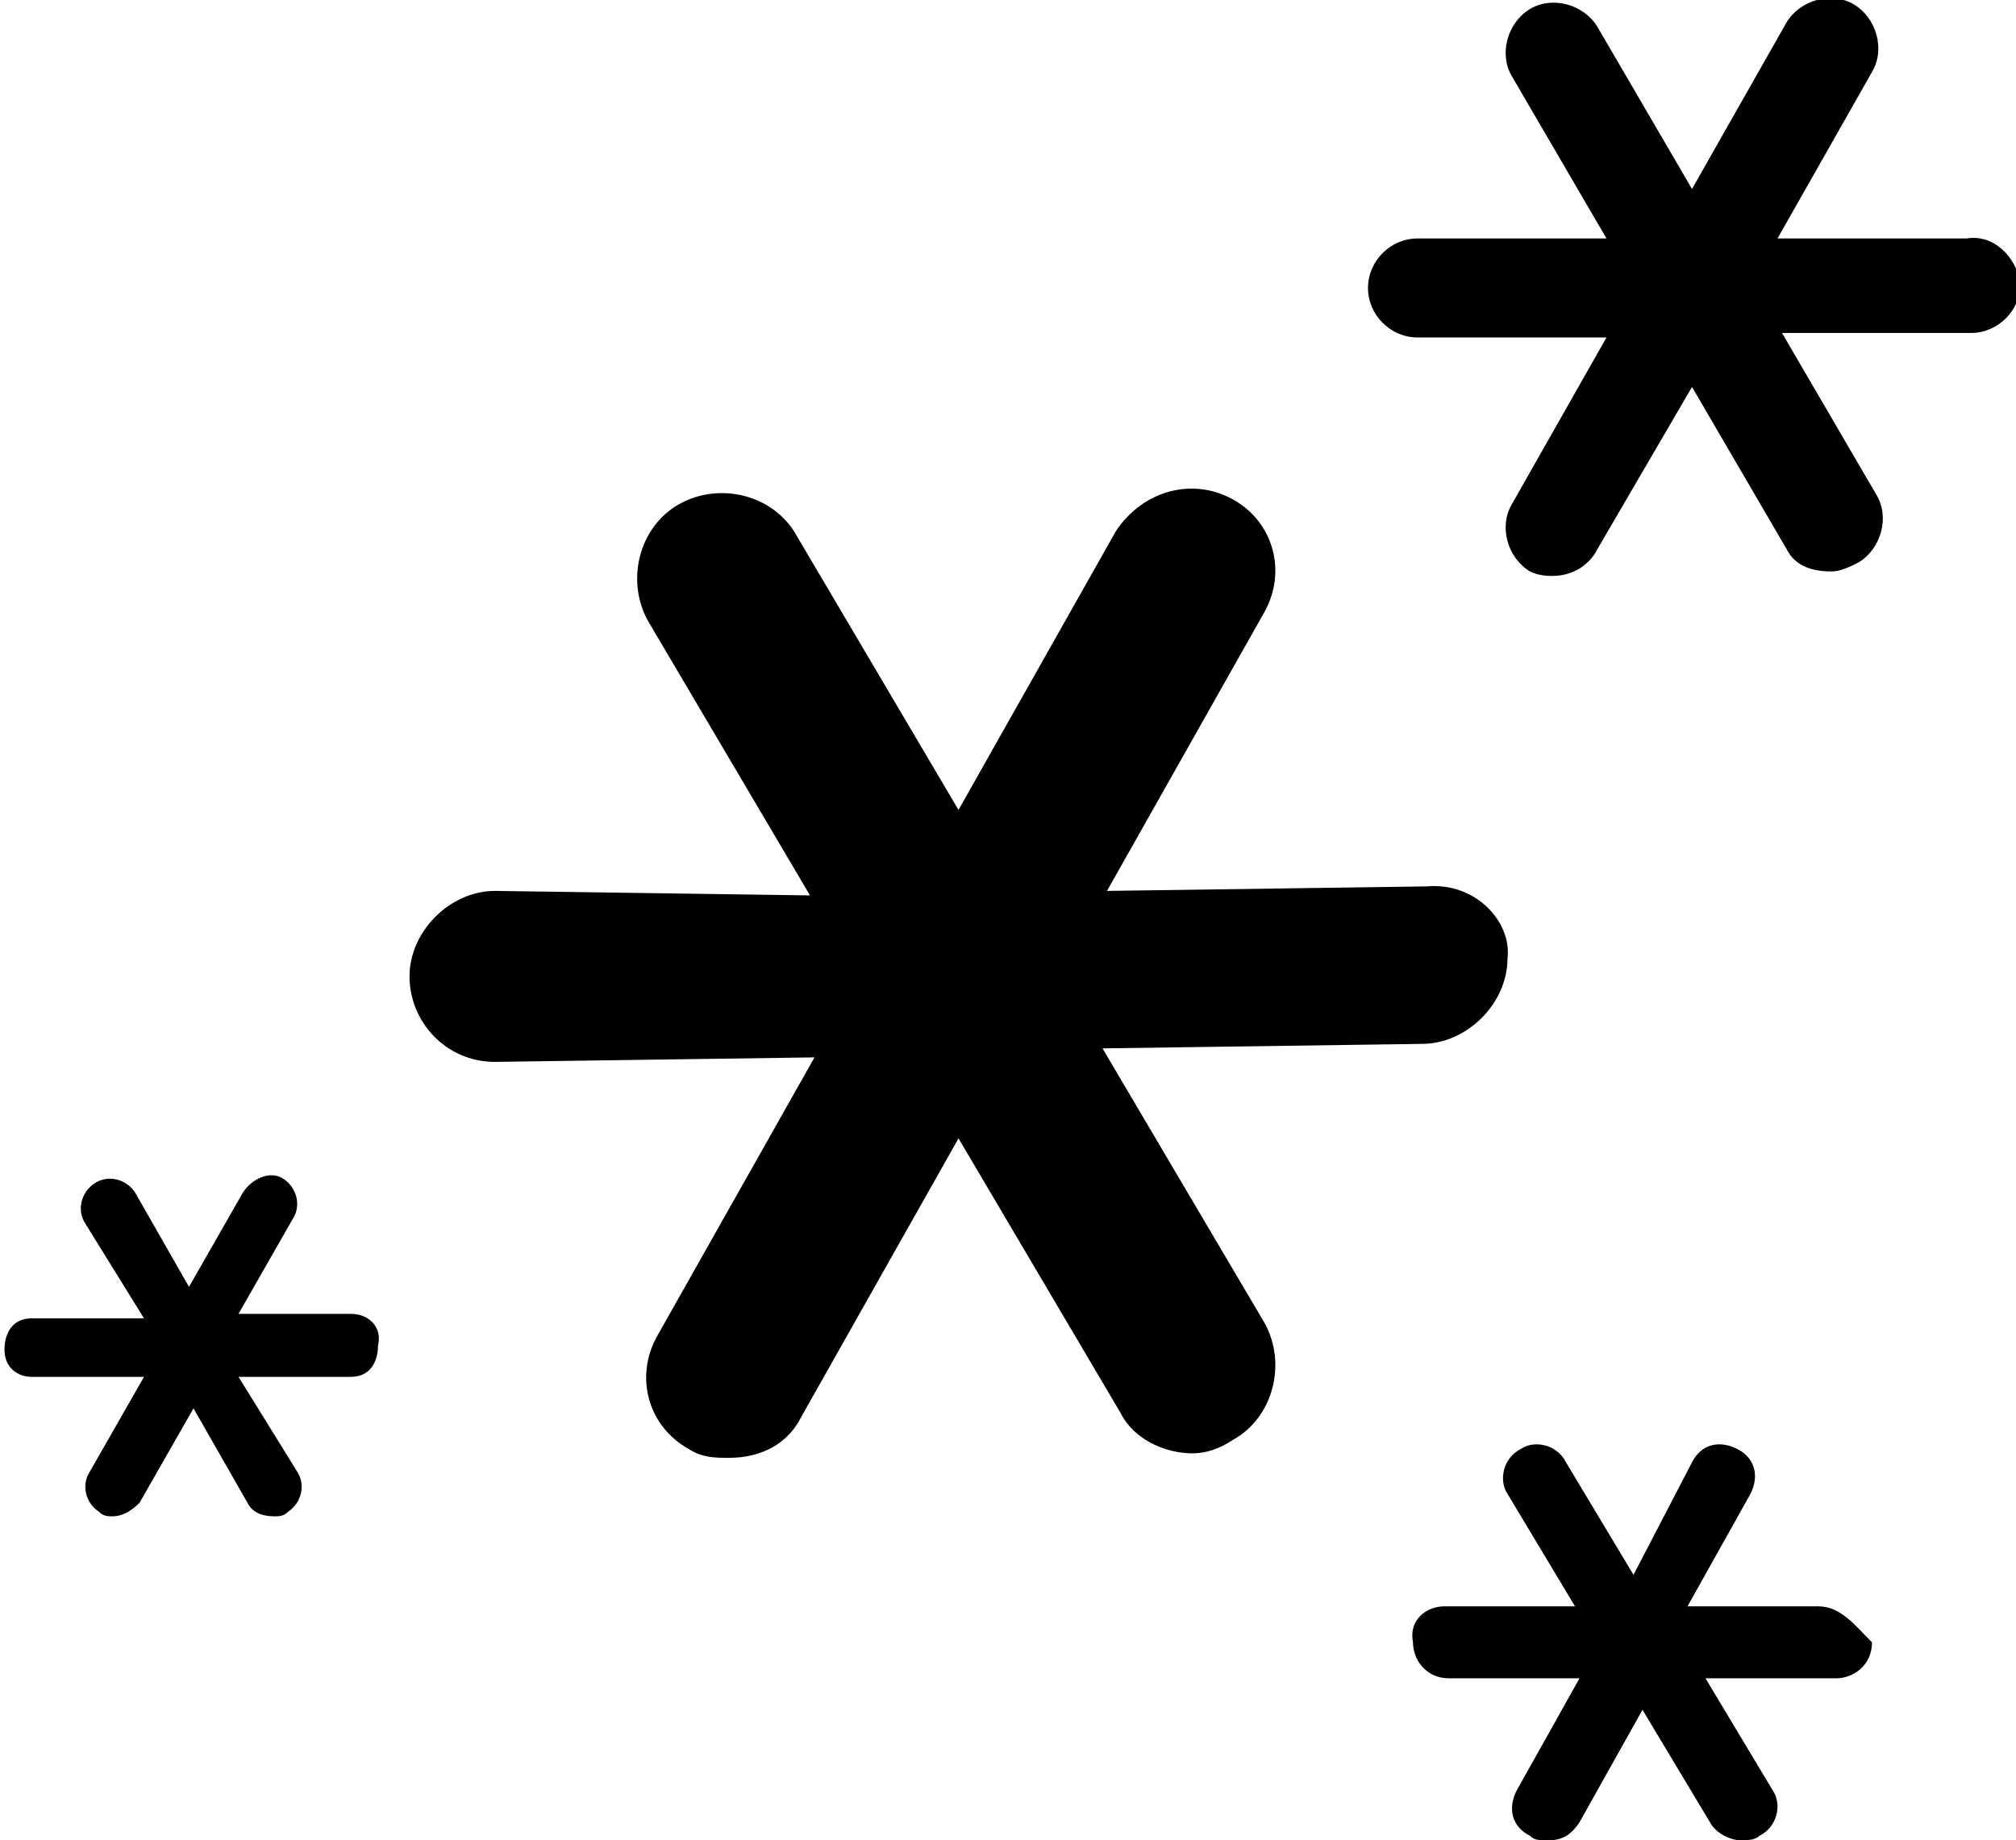 <?xml version="1.0" encoding="utf-8"?>
<!-- Generator: Adobe Illustrator 21.1.0, SVG Export Plug-In . SVG Version: 6.00 Build 0)  -->
<svg version="1.1" id="Layer_1" xmlns="http://www.w3.org/2000/svg" xmlns:xlink="http://www.w3.org/1999/xlink" x="0px" y="0px"
	 viewBox="0 0 44.8 40.9" style="enable-background:new 0 0 44.8 40.9;" xml:space="preserve">
<g>
	<path d="M31.7,19.7l-7.1,0.1l3.5-6.2c0.5-0.9,0.2-2-0.7-2.5c-0.9-0.5-2-0.2-2.6,0.7l-3.5,6.2l-3.6-6.1c-0.5-0.9-1.7-1.2-2.6-0.7
		c-0.9,0.5-1.2,1.7-0.7,2.6l3.6,6.1L11,19.8c-1,0-1.9,0.9-1.9,1.9c0,1,0.8,1.9,1.9,1.9c0,0,0,0,0,0l7.1-0.1l-3.5,6.2
		c-0.5,0.9-0.2,2,0.7,2.5c0.3,0.2,0.6,0.2,0.9,0.2c0.7,0,1.3-0.3,1.6-0.9l3.5-6.2l3.6,6.1c0.3,0.6,1,0.9,1.6,0.9
		c0.3,0,0.6-0.1,0.9-0.3c0.9-0.5,1.2-1.7,0.7-2.6l-3.6-6.1l7.1-0.1c1,0,1.9-0.9,1.9-1.9C33.6,20.5,32.8,19.6,31.7,19.7z"/>
	<path d="M43.7,5.3l-4.2,0l2.1-3.7c0.3-0.5,0.1-1.2-0.4-1.5c-0.5-0.3-1.2-0.1-1.5,0.4l-2.1,3.7l-2.1-3.6c-0.3-0.5-1-0.7-1.5-0.4
		c-0.5,0.3-0.7,1-0.4,1.5l2.1,3.6l-4.2,0c-0.6,0-1.1,0.5-1.1,1.1c0,0.6,0.5,1.1,1.1,1.1c0,0,0,0,0,0l4.2,0l-2.1,3.7
		c-0.3,0.5-0.1,1.2,0.4,1.5c0.2,0.1,0.4,0.1,0.5,0.1c0.4,0,0.8-0.2,1-0.6l2.1-3.6l2.1,3.6c0.2,0.4,0.6,0.5,1,0.5
		c0.2,0,0.4-0.1,0.6-0.2c0.5-0.3,0.7-1,0.4-1.5l-2.1-3.6l4.2,0c0.6,0,1.1-0.5,1.1-1.1C44.8,5.7,44.3,5.2,43.7,5.3z"/>
	<path d="M40.4,35.7l-2.9,0l1.4-2.5c0.2-0.4,0.1-0.8-0.3-1c-0.4-0.2-0.8-0.1-1,0.3L36.3,35l-1.5-2.5c-0.2-0.4-0.7-0.5-1-0.3
		c-0.4,0.2-0.5,0.7-0.3,1l1.5,2.5l-2.9,0c-0.4,0-0.8,0.3-0.7,0.8c0,0.4,0.3,0.8,0.8,0.8c0,0,0,0,0,0l2.9,0l-1.4,2.5
		c-0.2,0.4-0.1,0.8,0.3,1c0.1,0.1,0.2,0.1,0.4,0.1c0.3,0,0.5-0.1,0.7-0.4l1.4-2.5l1.5,2.5c0.1,0.2,0.4,0.4,0.7,0.4
		c0.1,0,0.3,0,0.4-0.1c0.4-0.2,0.5-0.7,0.3-1l-1.5-2.5l2.9,0c0.4,0,0.8-0.3,0.8-0.8C41.2,36.1,40.9,35.7,40.4,35.7z"/>
	<path d="M7.8,29.2l-2.5,0l1.2-2.1c0.2-0.3,0.1-0.7-0.2-0.9C6,26,5.6,26.2,5.4,26.5l-1.2,2.1L3,26.5c-0.2-0.3-0.6-0.4-0.9-0.2
		c-0.3,0.2-0.4,0.6-0.2,0.9l1.3,2.1l-2.5,0c-0.4,0-0.6,0.3-0.6,0.7c0,0.4,0.3,0.6,0.6,0.6c0,0,0,0,0,0l2.5,0l-1.2,2.1
		c-0.2,0.3-0.1,0.7,0.2,0.9c0.1,0.1,0.2,0.1,0.3,0.1c0.2,0,0.4-0.1,0.6-0.3l1.2-2.1l1.2,2.1c0.1,0.2,0.3,0.3,0.6,0.3
		c0.1,0,0.2,0,0.3-0.1c0.3-0.2,0.4-0.6,0.2-0.9l-1.3-2.1l2.5,0c0.4,0,0.6-0.3,0.6-0.7C8.5,29.5,8.2,29.2,7.8,29.2z"/>
</g>
</svg>
